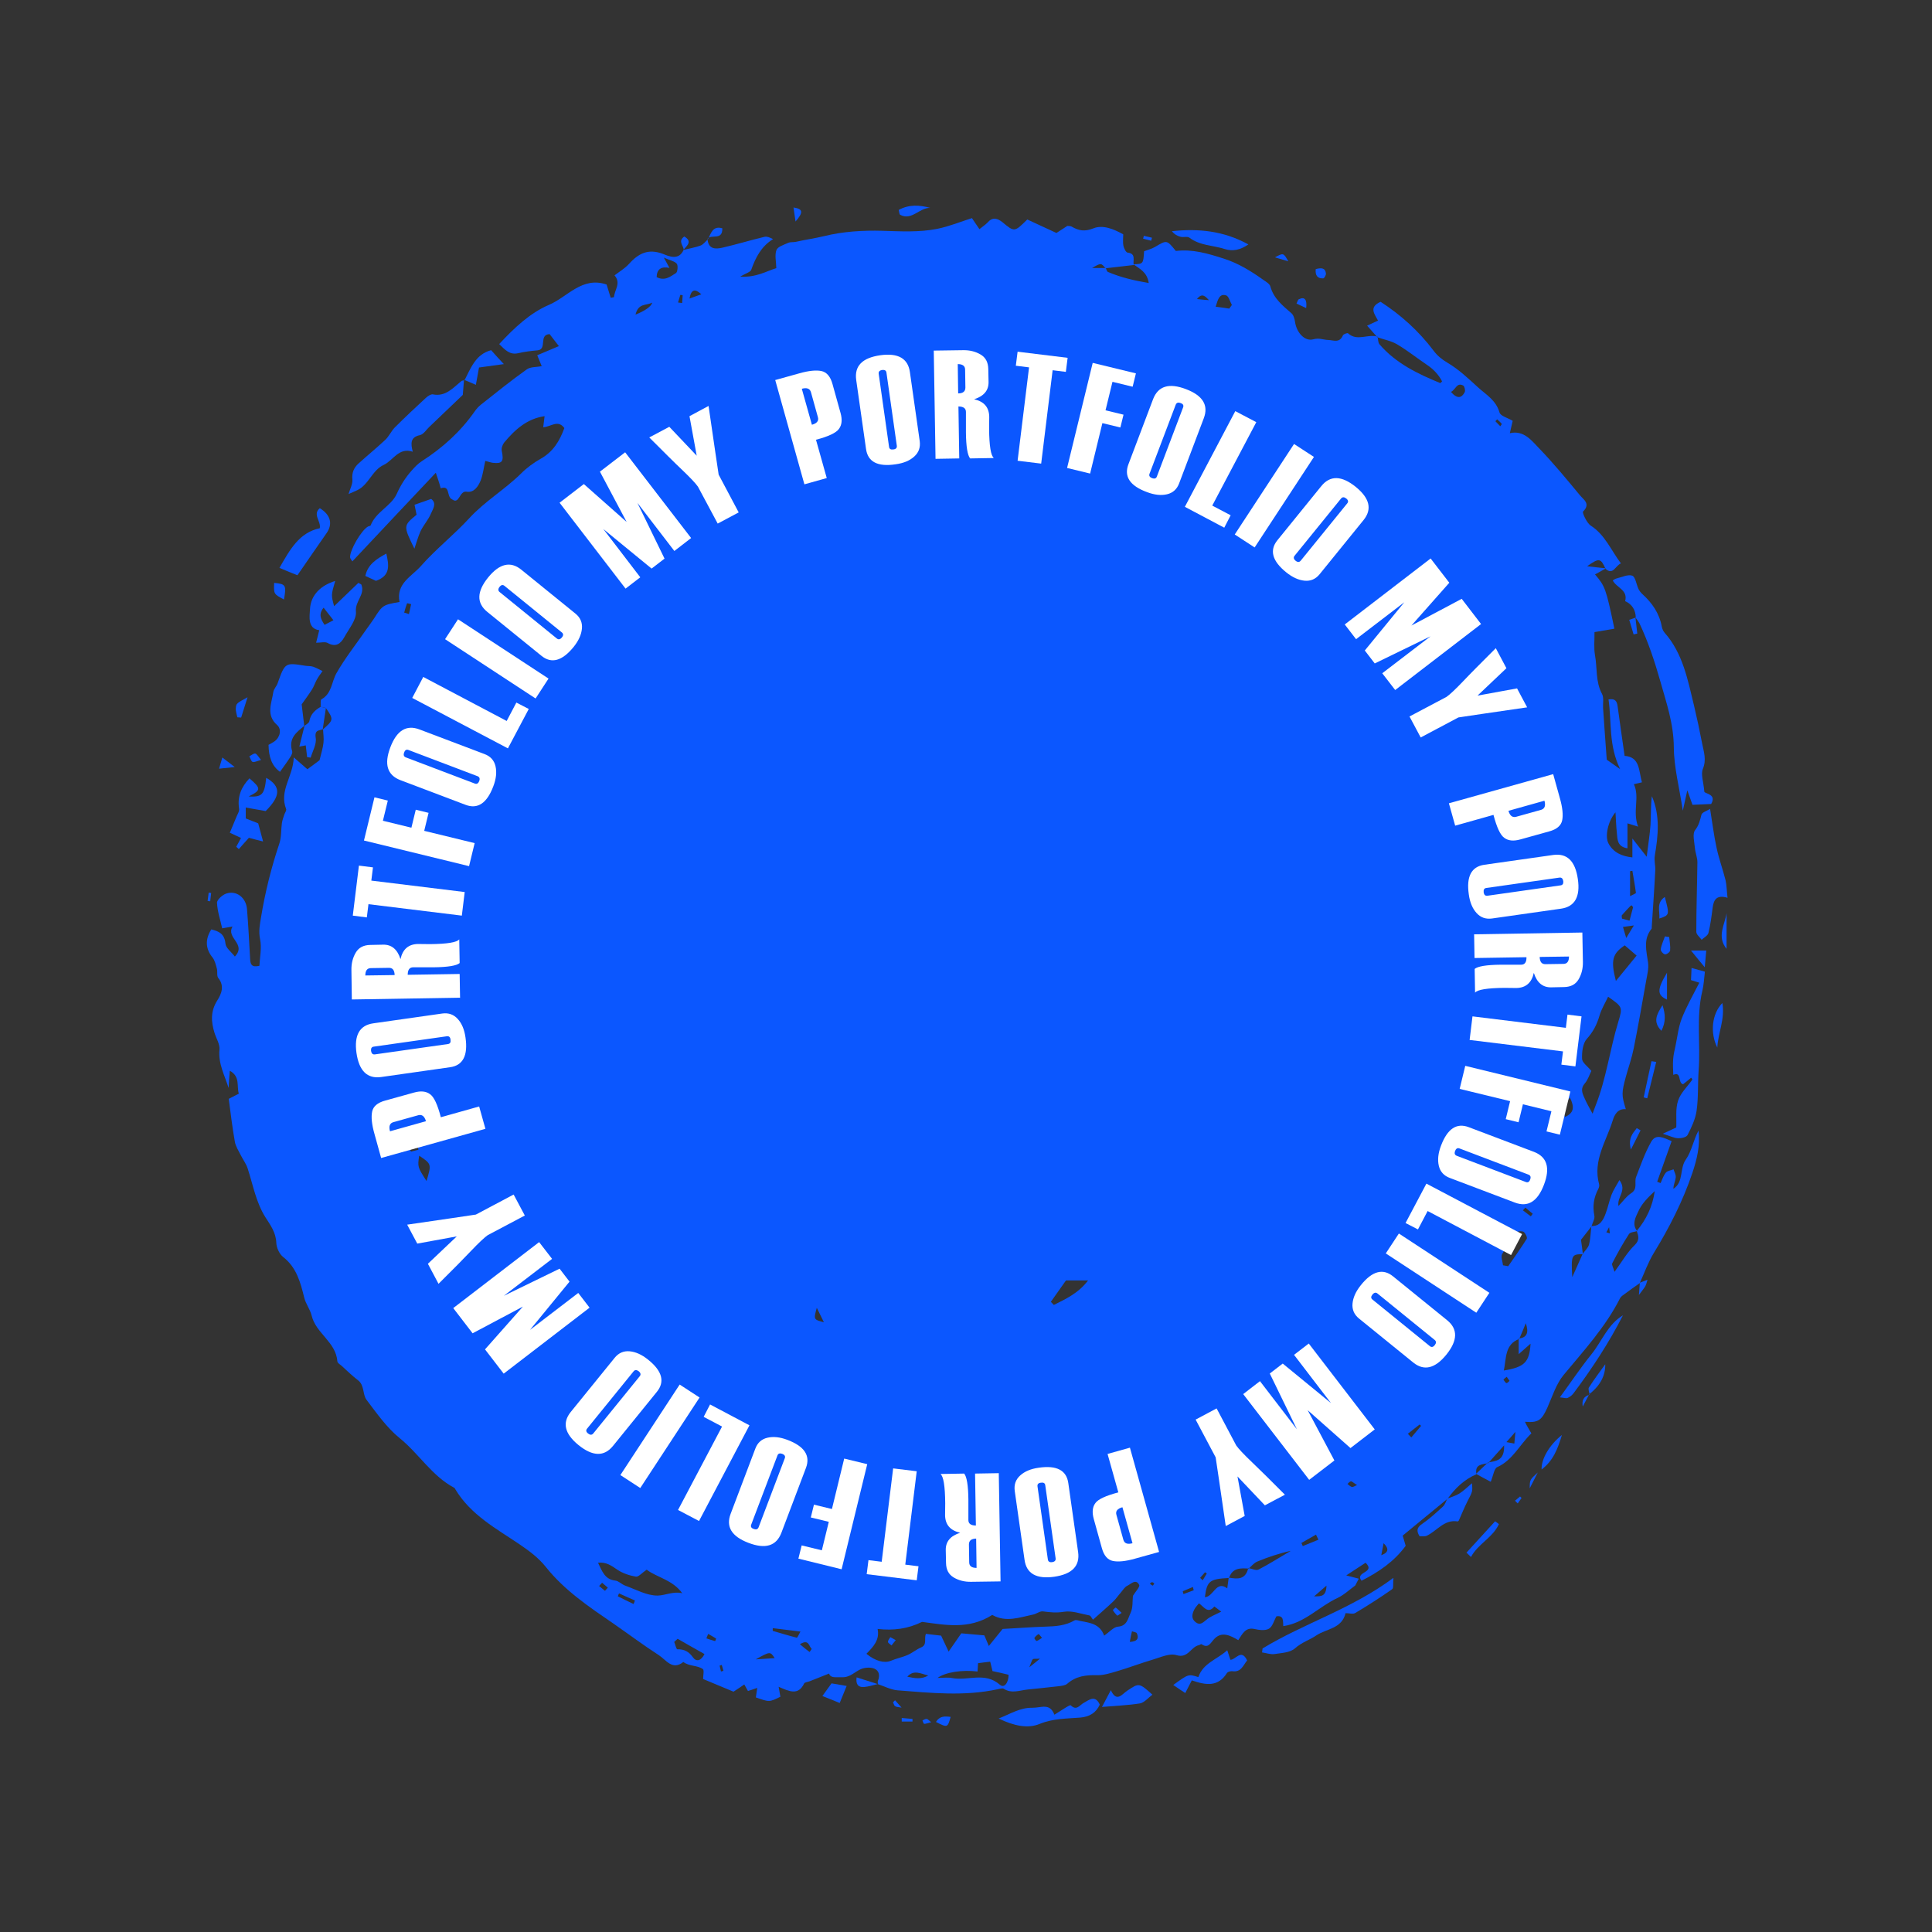 <?xml version="1.0" encoding="utf-8"?>
<!-- Generator: Adobe Illustrator 24.1.2, SVG Export Plug-In . SVG Version: 6.00 Build 0)  -->
<svg version="1.1" id="Layer_1" xmlns="http://www.w3.org/2000/svg" xmlns:xlink="http://www.w3.org/1999/xlink" x="0px" y="0px"
	 viewBox="0 0 141.73 141.73" style="enable-background:new 0 0 141.73 141.73;" xml:space="preserve">
<rect x="0" y="0" width="141.73" height="141.73" fill="#333333" stroke="none"/>
<style type="text/css">
	.st0{fill-rule:evenodd;clip-rule:evenodd;fill:#0B57FF;}
	.st1{fill:#FFFFFF;}
</style>
<g>
	<path class="st0" d="M83.15,19.39c0.72-0.03,0.72-0.03,0.78-0.96c0.27-0.1,0.56-0.17,0.81-0.32c0.86-0.51,0.85-0.52,1.52,0.3
		c1.22-0.15,2.36,0.19,3.51,0.56c1.07,0.34,2.01,0.92,2.92,1.57c0.19,0.13,0.45,0.28,0.5,0.47c0.25,0.9,0.91,1.41,1.55,1.97
		c0.15,0.13,0.23,0.4,0.26,0.62c0.11,0.79,0.71,1.47,1.35,1.29c0.42-0.12,0.73,0.04,1.09,0.05c0.37,0.01,0.83,0.25,1.07-0.33
		c0.04-0.1,0.33-0.2,0.38-0.16c0.67,0.62,1.46,0.02,2.17,0.25c0.04,0.19,0.03,0.43,0.14,0.56c1.21,1.4,2.8,2.16,4.45,2.84
		c0.02,0.01,0.06-0.05,0.14-0.12c-0.26-0.51-0.65-0.91-1.13-1.23c-0.73-0.49-1.42-1.05-2.17-1.49c-0.44-0.26-0.97-0.35-1.45-0.52
		c-0.22-0.26-0.45-0.51-0.75-0.85c0.31-0.14,0.53-0.24,0.8-0.37c-0.24-0.47-0.71-0.98,0.19-1.38c1.47,0.95,2.79,2.13,3.89,3.59
		c0.27,0.36,0.59,0.63,1,0.87c0.82,0.48,1.54,1.16,2.25,1.81c0.59,0.54,1.32,0.94,1.58,1.84c0.07,0.27,0.6,0.4,0.97,0.62
		c-0.06,0.28-0.13,0.57-0.21,0.91c1.02-0.24,1.59,0.53,2.16,1.12c1.05,1.09,2.02,2.27,2.99,3.44c0.25,0.31,0.8,0.61,0.22,1.19
		c-0.07,0.07,0.27,0.84,0.57,1.03c1.04,0.67,1.48,1.8,2.21,2.77c-0.42,0.17-0.56,0.89-1.13,0.4c-0.35-0.79-0.47-0.82-1.35-0.19
		c0.52,0.06,0.96,0.11,1.39,0.15c-0.27,0.15-0.54,0.3-0.81,0.45c0.74,0.87,0.8,1.02,1.42,3.98c-0.47,0.08-0.95,0.16-1.46,0.25
		c0.01,0.59-0.06,1.17,0.04,1.71c0.17,0.94,0.03,1.93,0.51,2.82c0.15,0.27,0.06,0.68,0.08,1.03c0.08,1.22,0.17,2.44,0.27,3.8
		c0.18,0.13,0.47,0.33,0.98,0.69c-0.86-1.77-0.61-3.47-0.85-5.11c0.51-0.09,0.62,0.15,0.67,0.52c0.16,1.18,0.33,2.36,0.51,3.62
		c1.13,0.08,1.03,1.07,1.27,1.94c-0.17,0.04-0.34,0.08-0.59,0.14c0.45,0.97-0.12,1.98,0.31,3.11c-0.35-0.11-0.52-0.16-0.78-0.24
		c0,0.6,0,1.17,0,1.83c-0.78-0.12-0.73-0.68-0.78-1.14c-0.05-0.45-0.06-0.9-0.1-1.5c-0.58,0.69-0.78,1.8-0.51,2.29
		c0.36,0.66,0.96,0.93,1.75,1.02c0-0.37,0-0.73,0-1.39c0.42,0.53,0.66,0.84,1.05,1.34c0.11-0.91,0.23-1.62,0.28-2.34
		c0.04-0.7,0.01-1.4,0.1-2.1c0.62,1.42,0.46,2.9,0.22,4.33c-0.07,0.42,0.05,0.74,0.03,1.1c-0.07,1.39-0.17,2.78-0.26,4.17
		c0,0.04,0.01,0.09-0.01,0.12c-0.63,0.77-0.38,1.62-0.26,2.48c0.06,0.43-0.06,0.9-0.14,1.34c-0.29,1.65-0.58,3.3-0.91,4.95
		c-0.14,0.7-0.38,1.38-0.57,2.06c-0.33,1.21-0.33,1.38-0.01,2.41c-0.58-0.06-0.83,0.39-0.96,0.82c-0.47,1.53-1.48,2.94-1,4.69
		c0.03,0.1-0.01,0.24-0.06,0.34c-0.33,0.62-0.43,1.25-0.29,1.96c0.05,0.24-0.14,0.52-0.21,0.79c-0.26,0.33-0.52,0.66-0.77,0.98
		c0.05,0.37,0.1,0.71,0.14,1.06c-0.83-0.01-0.87,0.06-0.78,1.68c0.33-0.73,0.54-1.21,0.76-1.7c0.16-0.23,0.4-0.44,0.47-0.69
		c0.11-0.44,0.12-0.91,0.17-1.36c0.62,0.03,0.87-0.42,1.05-0.92c0.17-0.45,0.26-0.92,0.43-1.37c0.13-0.34,0.34-0.65,0.58-1.08
		c0.58,0.78-0.19,1.22-0.07,1.9c0.35-0.36,0.6-0.73,0.95-0.95c0.48-0.32,0.2-0.8,0.34-1.17c0.34-0.88,0.65-1.78,1.11-2.59
		c0.35-0.62,0.92-0.29,1.5-0.05c-0.37,1.03-0.71,2-1.06,2.98c0.08,0.03,0.16,0.06,0.25,0.1c0.12-0.26,0.21-0.56,0.39-0.77
		c0.12-0.14,0.37-0.16,0.56-0.24c0.06,0.2,0.19,0.41,0.16,0.61c-0.03,0.27-0.17,0.52-0.17,0.82c0.78-0.51,0.43-1.48,0.92-2.16
		c0.42-0.6,0.55-1.42,0.92-2.11c0.14,1.09-0.12,2.13-0.45,3.11c-0.7,2.07-1.69,4.01-2.83,5.87c-0.42,0.69-0.7,1.49-1.04,2.23
		l0.04-0.04c-0.38,0.27-0.76,0.53-1.13,0.81c-0.12,0.09-0.27,0.18-0.34,0.31c-1.07,2.12-2.65,3.83-4.14,5.63
		c-0.55,0.66-0.83,1.58-1.19,2.39c-0.43,0.95-0.67,1.13-1.65,1.05c0.08,0.17,0.15,0.3,0.22,0.42c0.07,0.13,0.15,0.26,0.25,0.43
		c-0.86,0.83-1.37,1.97-2.51,2.48c-0.22,0.1-0.28,0.6-0.47,1.07c-0.4-0.21-0.74-0.39-1.08-0.58c0.29-0.28,0.58-0.55,0.87-0.83
		c0.54-0.13,1.23-0.07,1.19-1.26c-0.49,0.55-0.83,0.92-1.16,1.3c-0.43,0.11-1.01,0.06-0.87,0.82c-0.89,0.38-1.57,1.03-2.13,1.82
		l0.03-0.04c-1.08,0.89-2.16,1.78-3.31,2.72c0.06,0.2,0.13,0.45,0.22,0.75c-0.85,1.16-1.99,1.93-3.24,2.56
		c-0.52-0.68,1.07-0.56,0.3-1.32c-0.43,0.28-0.87,0.57-1.42,0.93c0.33,0.09,0.63,0.16,0.92,0.24c-0.09,0.17-0.17,0.33-0.26,0.5
		c-0.43,0.31-0.82,0.69-1.29,0.91c-1.35,0.62-2.42,1.85-3.99,2.07c-0.02-0.41,0.03-0.8-0.5-0.72c-0.18,0.31-0.29,0.76-0.55,0.91
		c-0.28,0.16-0.72,0.1-1.07,0.02c-0.64-0.14-0.87,0.34-1.18,0.82c-0.59-0.35-1.22-0.67-1.77-0.08c-0.28,0.3-0.43,0.71-0.92,0.38
		c-0.04-0.03-0.14,0.06-0.21,0.07c-0.58,0.12-0.78,0.99-1.63,0.73c-0.51-0.16-1.17,0.16-1.75,0.33c-0.88,0.26-1.74,0.59-2.62,0.85
		c-0.48,0.14-0.97,0.3-1.46,0.29c-0.81-0.02-1.54,0.06-2.19,0.63c-0.15,0.13-0.42,0.15-0.64,0.18c-0.75,0.09-1.51,0.16-2.26,0.24
		c-0.58,0.06-1.17,0.32-1.75-0.05c-0.1-0.07-0.3,0-0.45,0.03c-2.44,0.53-4.9,0.27-7.35,0.08c-0.48-0.04-0.95-0.29-1.43-0.45l-0.01,0
		c0-0.08-0.02-0.17,0-0.24c0.17-0.39,0.09-0.76-0.26-0.9c-0.28-0.11-0.66-0.09-0.95,0.02c-0.48,0.19-0.81,0.64-1.44,0.61
		c-0.44-0.02-0.81,0.09-0.93-0.27c-0.54,0.21-0.98,0.39-1.41,0.56c-0.14,0.06-0.37,0.07-0.42,0.17c-0.43,0.9-1.09,0.58-1.87,0.24
		c0.06,0.34,0.09,0.53,0.13,0.73c-0.81,0.4-0.81,0.4-1.8,0.05c0.03-0.2,0.06-0.41,0.1-0.7c-0.25,0.09-0.45,0.16-0.68,0.23
		c-0.09-0.16-0.18-0.32-0.27-0.48c-0.26,0.18-0.51,0.35-0.79,0.53c-0.74-0.31-1.48-0.62-2.23-0.93c0-0.26,0.09-0.65-0.02-0.73
		c-0.42-0.29-1-0.19-1.43-0.52c-0.81,0.65-1.27-0.16-1.8-0.5c-1.13-0.73-2.21-1.54-3.32-2.31c-1.78-1.22-3.59-2.43-4.96-4.15
		c-0.57-0.71-1.22-1.18-1.95-1.68c-1.7-1.15-3.58-2.15-4.71-4.05c-0.02-0.03-0.04-0.08-0.07-0.09c-1.63-0.86-2.59-2.5-4-3.64
		c-0.94-0.76-1.68-1.82-2.43-2.81c-0.3-0.4-0.14-1.07-0.63-1.44c-0.42-0.32-0.8-0.69-1.19-1.05c-0.12-0.1-0.31-0.21-0.32-0.33
		c-0.11-1.44-1.58-2.05-1.89-3.37c-0.11-0.45-0.43-0.85-0.54-1.3c-0.28-1.14-0.57-2.23-1.55-2.99c-0.27-0.21-0.49-0.68-0.5-1.04
		c-0.03-0.77-0.44-1.31-0.81-1.89c-0.68-1.09-0.9-2.36-1.29-3.56c-0.11-0.35-0.35-0.66-0.52-1c-0.15-0.31-0.36-0.62-0.42-0.96
		c-0.18-1.01-0.3-2.02-0.45-3.15c0.18-0.09,0.43-0.22,0.74-0.38c-0.17-0.55,0.12-1.25-0.66-1.68c-0.04,0.48-0.07,0.87-0.09,1.26
		c-0.29-0.93-0.77-1.78-0.67-2.81c0.04-0.39-0.23-0.81-0.36-1.22c-0.26-0.83-0.3-1.6,0.2-2.39c0.3-0.47,0.55-1.06,0.07-1.65
		c-0.12-0.15-0.04-0.46-0.1-0.68c-0.08-0.29-0.15-0.61-0.32-0.82c-0.51-0.63-0.56-1.31-0.09-2.06c0.54,0.13,0.97,0.31,1.04,1.04
		c0.03,0.33,0.43,0.61,0.69,0.95c0.88-0.93-0.68-1.36-0.17-2.2c-0.32,0.05-0.49,0.08-0.76,0.13c-0.14-0.62-0.35-1.24-0.38-1.87
		c-0.01-0.22,0.4-0.59,0.68-0.68c0.75-0.25,1.45,0.3,1.52,1.14c0.1,1.22,0.16,2.45,0.23,3.67c0.02,0.37,0.1,0.63,0.68,0.49
		c0.03-0.63,0.18-1.32,0.05-1.95c-0.12-0.58-0.02-1.08,0.07-1.61c0.3-1.84,0.75-3.64,1.34-5.4c0.16-0.47,0.12-1.01,0.19-1.51
		c0.03-0.21,0.11-0.41,0.17-0.61c0.05-0.14,0.18-0.32,0.14-0.42c-0.53-1.36,0.52-2.38,0.56-3.79c0.44,0.38,0.7,0.61,1,0.87
		c0.32-0.24,0.66-0.48,0.89-0.66c0.12-0.5,0.25-0.89,0.29-1.28c0.04-0.33-0.02-0.67-0.03-1l-0.04,0.04c0.82-0.71,0.83-0.75,0.24-1.6
		c-0.13-0.03-0.25-0.06-0.38-0.08c0.02-0.19-0.03-0.5,0.06-0.55c0.77-0.42,0.74-1.29,1.11-1.93c0.62-1.09,1.41-2.08,2.12-3.11
		c0.2-0.29,0.42-0.57,0.61-0.86c0.64-1.01,0.67-1.03,1.89-1.24c-0.27-1.36,0.89-1.87,1.56-2.63c1.1-1.25,2.44-2.3,3.55-3.51
		c1.17-1.27,2.62-2.11,3.82-3.3c0.42-0.42,0.92-0.78,1.43-1.07c0.91-0.51,1.39-1.31,1.73-2.25c-0.48-0.65-1-0.08-1.55-0.06
		c0.04-0.3,0.07-0.55,0.1-0.81c-1.28,0.18-2.17,0.98-2.97,1.94c-0.12,0.15-0.21,0.42-0.17,0.61c0.16,0.77,0.04,0.95-0.66,0.87
		c-0.14-0.02-0.28-0.07-0.55-0.14c-0.12,0.52-0.17,1.01-0.34,1.44c-0.18,0.44-0.5,0.91-1.02,0.82c-0.55-0.1-0.53,0.96-1.06,0.57
		c-0.46-0.19-0.11-1.07-0.85-0.82c-0.04-0.13-0.07-0.26-0.11-0.39c-0.08-0.26-0.17-0.51-0.25-0.75c-2.08,2.21-4.07,4.31-6.12,6.5
		c-0.06-0.1-0.16-0.2-0.17-0.3c-0.01-0.55,0.83-1.98,1.31-2.25c0.07-0.04,0.18-0.04,0.2-0.09c0.39-1,1.5-1.41,1.91-2.3
		c0.29-0.65,0.64-1.2,1.09-1.71c0.23-0.26,0.48-0.53,0.77-0.71c1.51-0.97,2.82-2.15,3.87-3.65c0.13-0.19,0.3-0.37,0.48-0.51
		c1.1-0.87,2.19-1.75,3.33-2.56c0.27-0.2,0.7-0.16,1.1-0.24c-0.12-0.29-0.23-0.55-0.33-0.8c0.53-0.22,1-0.42,1.59-0.67
		c-0.3-0.39-0.51-0.65-0.68-0.88c-0.83,0.04-0.15,1.12-0.89,1.19c-0.47,0.04-0.95,0.1-1.42,0.21c-0.62,0.14-0.96-0.25-1.39-0.67
		c1.11-1.2,2.29-2.3,3.66-2.88c1.36-0.58,2.42-2.1,4.22-1.49c0.07,0.23,0.19,0.6,0.3,0.97c0.08-0.01,0.16-0.03,0.24-0.04
		c0.04-0.54,0.54-1.03,0.04-1.6c0.35-0.27,0.75-0.5,1.04-0.82c0.71-0.79,1.43-1.17,2.53-0.75c0.4,0.16,1.14,0.51,1.5-0.3l-0.03,0.01
		c0.43-0.11,0.87-0.18,1.28-0.33c0.2-0.08,0.36-0.3,0.53-0.46l-0.03-0.03c0.06,0.78,0.59,0.76,1.09,0.65
		c1.04-0.24,2.06-0.55,3.1-0.8c0.18-0.04,0.38,0.05,0.62,0.17c-0.87,0.54-1.28,1.35-1.6,2.25c-0.06,0.17-0.38,0.25-0.81,0.5
		c1.18,0.08,1.94-0.41,2.65-0.62c-0.01-0.48-0.13-0.95,0.01-1.33c0.1-0.25,0.54-0.38,0.85-0.52c0.17-0.08,0.38-0.04,0.57-0.08
		c0.69-0.16,1.39-0.25,2.08-0.42c1.38-0.34,2.84-0.43,4.27-0.39c1.35,0.04,2.69,0.12,4.01-0.14c0.89-0.18,1.74-0.53,2.56-0.79
		c0.23,0.34,0.37,0.55,0.55,0.81c0.24-0.2,0.44-0.32,0.59-0.48c0.37-0.43,0.73-0.33,1.11-0.02c0.87,0.72,0.87,0.72,1.81-0.21
		c0.65,0.3,1.34,0.62,2.14,0.99c0.21-0.14,0.5-0.32,0.8-0.52c0.09,0.01,0.22,0,0.31,0.05c0.52,0.3,0.96,0.39,1.6,0.13
		c0.69-0.28,1.49,0.05,2.19,0.44c0,0.29-0.04,0.57,0.01,0.83c0.04,0.19,0.18,0.49,0.31,0.51c0.65,0.07,0.37,0.58,0.45,0.91
		c-0.69,0.08-1.38,0.16-2.07,0.24c-0.33-0.4-0.33-0.4-0.99-0.02c0.48,0,0.74,0,1.01,0c0.05,0.1,0.08,0.26,0.16,0.29
		c0.94,0.4,1.92,0.63,2.99,0.81C84.15,19.95,83.6,19.72,83.15,19.39z M90.16,115.76c-1.43,0.07-1.62,0.22-1.77,1.41
		c0.65-0.04,0.82-1.26,1.64-0.65c0.04-0.33,0.08-0.56,0.11-0.79c0.64,0.12,1.24,0.16,1.43-0.7c0.26,0.04,0.57,0.21,0.76,0.11
		c0.81-0.42,1.57-0.91,2.36-1.37c-0.85,0.18-1.67,0.46-2.47,0.79c-0.23,0.1-0.41,0.33-0.62,0.51
		C91,115.03,90.41,115.01,90.16,115.76z M120.1,90.31c-0.2,0.07-0.5,0.07-0.6,0.22c-0.45,0.69-0.85,1.41-1.23,2.15
		c-0.05,0.1,0.08,0.31,0.17,0.62c0.55-0.75,0.93-1.43,1.47-1.95c0.39-0.38,0.29-0.67,0.16-1.05c0.7-0.84,1.16-1.79,1.32-2.92
		c-0.48,0.45-0.96,0.92-1.21,1.5C120,89.27,119.69,89.81,120.1,90.31z M111.45,98.22c-1.07,0.41-0.94,1.41-1.13,2.32
		c1.51-0.25,1.88-0.6,1.96-1.97c-0.35,0.31-0.61,0.54-0.87,0.77c0-0.38,0-0.77,0-1.15c0.67-0.06,0.73-0.51,0.52-1.12
		C111.78,97.45,111.62,97.84,111.45,98.22z M72.79,118.47c-1.73,1.1-3.47,0.73-5.15,0.51c-1.03,0.51-2.09,0.65-3.26,0.52
		c0.17,0.81-0.33,1.32-0.82,1.82c0.67,0.55,1.33,0.71,1.8,0.51c0.4-0.17,0.84-0.25,1.24-0.43c0.34-0.15,0.64-0.41,0.98-0.55
		c0.45-0.19,0.2-0.63,0.34-0.99c0.41,0.05,0.78,0.09,1.12,0.13c0.17,0.36,0.3,0.65,0.55,1.17c0.42-0.61,0.71-1.03,0.93-1.34
		c0.6,0.05,1.15,0.1,1.69,0.15c0.09,0.22,0.19,0.45,0.33,0.78c0.42-0.52,0.76-0.94,1.01-1.25c1.13-0.06,2.13-0.14,3.13-0.17
		c0.75-0.02,1.48-0.07,2.15-0.46c0.11-0.06,0.3,0.02,0.45,0.05c0.69,0.13,1.41,0.21,1.72,1.07c0.39-0.27,0.7-0.64,1.02-0.66
		c0.67-0.05,0.73-0.62,0.92-1.01c0.18-0.38,0.13-0.89,0.17-1.25c0.18-0.3,0.53-0.66,0.46-0.8c-0.24-0.48-0.6-0.07-0.87,0.06
		c-0.19,0.09-0.32,0.31-0.47,0.49c-0.19,0.21-0.35,0.46-0.55,0.65c-0.48,0.46-0.99,0.89-1.5,1.35c-0.11-0.14-0.17-0.29-0.25-0.31
		c-0.63-0.12-1.29-0.37-1.89-0.27c-0.54,0.09-1.01,0.04-1.53-0.03c-0.22-0.03-0.47,0.18-0.71,0.23
		C74.79,118.65,73.8,119.04,72.79,118.47z M116.83,81.7c0.06-0.15,0.14-0.37,0.22-0.59c0.79-1.99,1.05-4.13,1.67-6.16
		c0.33-1.08,0.3-1.09-0.75-1.83c-0.22,0.47-0.49,0.9-0.63,1.38c-0.19,0.66-0.47,1.2-0.94,1.72c-0.29,0.33-0.36,0.97-0.34,1.46
		c0.01,0.27,0.39,0.53,0.68,0.88c-0.14,0.28-0.25,0.66-0.49,0.93c-0.3,0.35-0.19,0.67-0.05,0.98
		C116.38,80.91,116.62,81.3,116.83,81.7z M43.87,114.64c0.3,0.61,0.49,1.23,1.27,1.31c0.25,0.03,0.47,0.28,0.72,0.37
		c0.79,0.28,1.59,0.74,2.39,0.73c0.55-0.01,1.15-0.33,1.8-0.17c-0.72-1-1.89-1.17-2.61-1.73c-0.36,0.25-0.61,0.55-0.8,0.51
		c-0.46-0.08-0.95-0.24-1.34-0.5C44.86,114.86,44.47,114.57,43.87,114.64z M72.81,122.59c-0.05-0.22-0.11-0.44-0.17-0.69
		c-0.34,0.04-0.62,0.07-0.89,0.11c-0.02,0.25-0.03,0.43-0.04,0.61c-1.11-0.14-2.36,0.05-2.93,0.47c0.41,0,0.75-0.05,1.06,0.01
		c1.16,0.23,2.4-0.48,3.51,0.49c0.33,0.29,0.64-0.17,0.64-0.73C73.59,122.76,73.2,122.67,72.81,122.59z M119.19,69.35
		c-0.91,0.61-1.04,1.1-0.65,2.61c0.54-0.66,1.03-1.25,1.52-1.86C119.73,69.81,119.46,69.58,119.19,69.35z M110.26,92.82
		c0.13,0.02,0.26,0.05,0.38,0.07c0.46-0.67,0.93-1.32,1.36-2.01c0.06-0.09-0.09-0.4-0.21-0.5c-0.1-0.08-0.41-0.08-0.48,0.01
		c-0.4,0.51-0.8,1.04-1.12,1.62C110.09,92.21,110.23,92.55,110.26,92.82z M77.09,95.5c0.07,0.08,0.15,0.16,0.22,0.23
		c0.9-0.45,1.81-0.87,2.51-1.8c-0.61,0-1.1,0-1.62,0C77.83,94.46,77.46,94.98,77.09,95.5z M89.59,118.23
		c-0.25-0.19-0.5-0.38-0.51-0.38c-0.48,0.6-0.8-0.03-1.13-0.23c-0.15,0.19-0.26,0.3-0.33,0.44c-0.17,0.33-0.26,0.68,0.1,0.95
		c0.33,0.25,0.53,0.01,0.79-0.19C88.76,118.6,89.09,118.48,89.59,118.23z M49.11,19.65c-0.62-0.12-0.92,0.1-0.94,0.68
		c0.6,0.31,1.02-0.05,1.42-0.3c0.12-0.08,0.16-0.55,0.06-0.68c-0.16-0.19-0.48-0.24-0.95-0.45C48.88,19.24,48.95,19.36,49.11,19.65z
		 M49.71,120.22c-0.08,0.08-0.17,0.16-0.25,0.23c0.08,0.19,0.15,0.54,0.23,0.54c0.5-0.01,0.84,0.16,1.15,0.6
		c0.24,0.33,0.59,0.26,0.84-0.25C51,120.96,50.35,120.59,49.71,120.22z M31.29,86.64c0.37-1.25,0.37-1.25-0.54-1.86
		C30.63,85.61,30.63,85.61,31.29,86.64z M29.02,72.39c1.03-0.41-0.11-1.62,0.74-2.14C28.41,70.51,29.47,71.75,29.02,72.39z
		 M90.18,22.64c0.06-0.09,0.13-0.18,0.19-0.27c-0.14-0.24-0.23-0.64-0.42-0.7c-0.49-0.15-0.6,0.28-0.77,0.83
		C89.58,22.55,89.88,22.59,90.18,22.64z M58.72,119.69c-0.8-0.1-1.41-0.17-2.03-0.25c0,0.13-0.01,0.2,0,0.2
		c0.58,0.17,1.17,0.35,1.76,0.5C58.5,120.15,58.59,119.92,58.72,119.69z M66.56,123c0.53,0.12,1.05,0.21,1.54-0.09
		C67.57,122.8,67.05,122.45,66.56,123z M46.62,23.08c0.68-0.27,1.15-0.59,1.23-0.88C47.4,22.43,46.83,22.22,46.62,23.08z
		 M119.58,65.74c0.2-0.11,0.43-0.19,0.43-0.24c-0.07-0.54-0.17-1.08-0.26-1.62c-0.06,0.01-0.11,0.02-0.17,0.03
		C119.58,64.48,119.58,65.06,119.58,65.74z M106.44,28.75c0.48,0.55,0.79,0.44,1.01,0.02c0.06-0.11-0.01-0.42-0.1-0.48
		C106.86,28.02,106.8,28.58,106.44,28.75z M56.83,121.64c-0.33-0.5-0.33-0.5-1.39,0.09C55.95,121.7,56.38,121.67,56.83,121.64z
		 M115.17,80.52c-0.43,0.53-0.59,0.9-0.36,1.42C115.46,81.64,115.52,81.23,115.17,80.52z M119.8,66.56
		c-0.06-0.09-0.08-0.14-0.1-0.14c-0.03,0-0.07,0.02-0.1,0.05c-0.21,0.22-0.42,0.44-0.62,0.67c-0.03,0.04,0,0.14,0.01,0.25
		c0.16,0.04,0.34,0.09,0.55,0.15C119.64,67.16,119.72,66.84,119.8,66.56z M59.92,95.94c-0.24,0.86-0.24,0.86,0.52,1.06
		C60.24,96.59,60.08,96.27,59.92,95.94z M82.88,120.45c0.6-0.03,0.66-0.3,0.52-0.63c-0.04-0.09-0.24-0.1-0.36-0.15
		C82.98,119.92,82.93,120.16,82.88,120.45z M46.48,117.67c0.03-0.09,0.07-0.17,0.1-0.26c-0.39-0.17-0.78-0.34-1.17-0.52
		c-0.03,0.07-0.06,0.14-0.09,0.21C45.71,117.3,46.1,117.49,46.48,117.67z M96.72,112.95c-0.06-0.12-0.12-0.25-0.18-0.37
		c-0.36,0.2-0.71,0.41-1.07,0.61c0.03,0.08,0.07,0.15,0.1,0.23C95.95,113.26,96.33,113.11,96.72,112.95z M59.39,121.19
		c0.05-0.08,0.11-0.15,0.16-0.23c-0.22-0.17-0.19-0.76-0.87-0.34C58.96,120.86,59.17,121.02,59.39,121.19z M51.45,21.59
		c-0.45-0.42-0.74-0.39-0.87,0.31C50.94,21.77,51.19,21.68,51.45,21.59z M103.28,105.18c0.08,0.09,0.16,0.18,0.25,0.27
		c0.24-0.28,0.48-0.56,0.72-0.85c-0.04-0.03-0.07-0.06-0.11-0.1C103.85,104.73,103.57,104.95,103.28,105.18z M87.57,116.66
		c-0.02-0.08-0.04-0.16-0.06-0.24c-0.25,0.1-0.49,0.2-0.74,0.31c-0.01,0.01,0.03,0.13,0.05,0.21
		C87.08,116.84,87.32,116.75,87.57,116.66z M119.3,68.81c0.2-0.34,0.34-0.56,0.56-0.92c-0.37,0.05-0.57,0.08-0.8,0.11
		C119.14,68.27,119.19,68.46,119.3,68.81z M31.27,82.86c-0.59,0.07-0.59,0.07-0.33,0.57C31.05,83.25,31.15,83.08,31.27,82.86z
		 M51.95,119.86c-0.04,0.11-0.09,0.22-0.13,0.33c0.21,0.07,0.42,0.14,0.64,0.2c0.01,0,0.08-0.18,0.07-0.19
		C52.34,120.08,52.14,119.97,51.95,119.86z M88.69,22.02c-0.25-0.26-0.5-0.58-0.88-0.08C88.16,21.98,88.42,22,88.69,22.02z
		 M110.51,105.79c0.26,0.05,0.42,0.08,0.58,0.11c0.02-0.19,0.03-0.38,0.08-0.86C110.85,105.41,110.72,105.56,110.51,105.79z
		 M97.31,116.32c-0.38,0.33-0.58,0.5-0.91,0.79C96.94,117.1,97.28,117.13,97.31,116.32z M101.5,113.21
		c-0.05,0.26-0.1,0.52-0.17,0.88C101.9,113.88,101.88,113.58,101.5,113.21z M29.65,44.94c0.12,0.03,0.24,0.07,0.35,0.11
		c0.05-0.24,0.11-0.49,0.16-0.73c-0.1-0.02-0.29-0.08-0.3-0.06C29.78,44.48,29.71,44.71,29.65,44.94z M50.08,21.66
		c-0.06-0.01-0.11-0.02-0.17-0.03c-0.06,0.19-0.11,0.37-0.17,0.56c0.1,0.01,0.2,0.03,0.3,0.04C50.05,22.04,50.07,21.85,50.08,21.66z
		 M76.29,121.68c-0.33,0.02-0.46-0.01-0.52,0.04c-0.08,0.07-0.1,0.21-0.26,0.59C75.87,122.03,75.99,121.92,76.29,121.68z
		 M99.55,108.94c-0.28-0.17-0.37-0.28-0.45-0.27c-0.09,0.01-0.17,0.13-0.25,0.19c0.11,0.08,0.2,0.19,0.32,0.22
		C99.25,109.11,99.36,109.02,99.55,108.94z M30.7,84.34c-0.03-0.09-0.05-0.17-0.08-0.26c-0.18,0.08-0.35,0.16-0.53,0.24
		c0.02,0.05,0.04,0.11,0.05,0.16C30.33,84.44,30.52,84.39,30.7,84.34z M76.44,120.15c-0.12-0.14-0.23-0.29-0.25-0.28
		c-0.12,0.08-0.23,0.17-0.31,0.29c-0.02,0.02,0.13,0.23,0.16,0.22C76.17,120.35,76.28,120.25,76.44,120.15z M109.83,30.76
		c-0.04,0.05-0.09,0.09-0.13,0.14c0.12,0.12,0.24,0.25,0.36,0.37c0.04-0.06,0.12-0.16,0.11-0.17
		C110.07,30.97,109.95,30.87,109.83,30.76z M88.04,115.75c0.06,0.06,0.12,0.12,0.19,0.18c0.1-0.17,0.2-0.34,0.3-0.5
		c-0.04-0.03-0.09-0.06-0.13-0.09C88.27,115.48,88.16,115.61,88.04,115.75z M110.29,101.21c0.09,0.11,0.14,0.23,0.22,0.25
		c0.06,0.02,0.15-0.1,0.23-0.16c-0.07-0.1-0.14-0.2-0.21-0.3C110.45,101.06,110.38,101.12,110.29,101.21z M52.89,122.62
		c0.06-0.02,0.12-0.03,0.18-0.05c-0.04-0.14-0.08-0.29-0.12-0.43c-0.05,0.02-0.11,0.03-0.16,0.05
		C52.82,122.33,52.86,122.48,52.89,122.62z M117.84,90.4c0.09,0.03,0.17,0.05,0.26,0.08c-0.02-0.15-0.04-0.31-0.06-0.46
		C117.98,90.15,117.91,90.28,117.84,90.4z M111.9,88.59c-0.06,0.07-0.12,0.13-0.18,0.2c0.19,0.15,0.38,0.29,0.58,0.44
		c0.05-0.06,0.1-0.13,0.14-0.19C112.26,88.89,112.08,88.74,111.9,88.59z M84.68,116.16c-0.06-0.03-0.11-0.1-0.17-0.09
		c-0.06,0-0.11,0.07-0.16,0.11c0.07,0.05,0.14,0.11,0.21,0.14C84.59,116.32,84.64,116.22,84.68,116.16z M44.38,116.7
		c0.07-0.08,0.14-0.15,0.21-0.23c-0.14-0.12-0.28-0.24-0.42-0.36c-0.07,0.08-0.15,0.16-0.22,0.24
		C44.09,116.46,44.24,116.58,44.38,116.7z"/>
	<path class="st0" d="M120,45.3c-0.02-0.56-0.27-0.97-0.78-1.2c0.22-0.83-0.63-0.97-0.91-1.52c0.09-0.05,0.17-0.12,0.26-0.14
		c0.39-0.09,0.84-0.32,1.17-0.21c0.23,0.08,0.3,0.64,0.46,0.98c0.07,0.14,0.17,0.27,0.28,0.37c0.72,0.65,1.25,1.41,1.43,2.4
		c0.03,0.15,0.1,0.31,0.2,0.43c1.34,1.51,1.7,3.45,2.16,5.34c0.22,0.93,0.42,1.86,0.6,2.8c0.12,0.61,0.33,1.18,0.05,1.86
		c-0.16,0.39,0.05,0.95,0.11,1.68c0.1,0.15,0.91,0.18,0.5,0.89c-0.42,0.02-0.84,0.04-1.37,0.06c-0.08-0.23-0.2-0.56-0.38-1.06
		c-0.12,0.52-0.2,0.9-0.33,1.49c-0.25-1.69-0.65-3.17-0.66-4.65c-0.01-1.72-0.54-3.25-0.99-4.84c-0.41-1.45-0.88-2.86-1.51-4.21
		c-0.08-0.17-0.21-0.32-0.32-0.48L120,45.3z"/>
	<path class="st0" d="M124.06,79.06c-0.2,0.17-0.4,0.33-0.59,0.48c-0.41-0.1-0.08-0.96-0.72-0.69c-0.01-0.38-0.04-0.76-0.01-1.13
		c0.02-0.31,0.09-0.62,0.16-0.93c0.15-0.69,0.22-1.42,0.47-2.07c0.35-0.89,0.83-1.72,1.29-2.63c-0.17-0.05-0.37-0.12-0.61-0.19
		c0.01-0.26,0.03-0.52,0.04-0.89c0.36,0.1,0.64,0.18,0.98,0.27c-0.06,0.49-0.08,0.97-0.19,1.42c-0.46,1.93-0.12,3.89-0.27,5.84
		c-0.07,0.98-0.01,1.98-0.15,2.95c-0.09,0.61-0.37,1.21-0.66,1.77c-0.08,0.17-0.46,0.25-0.7,0.24c-0.29-0.01-0.58-0.16-1.12-0.33
		c0.44-0.21,0.7-0.33,0.99-0.46c0.03-0.63-0.07-1.35,0.13-1.96c0.19-0.58,0.69-1.04,1.05-1.55C124.13,79.14,124.1,79.1,124.06,79.06
		z"/>
	<path class="st0" d="M34.04,27.86c-0.03,0.38-0.06,0.76-0.09,1.11c-0.81,0.77-1.63,1.56-2.46,2.35c-0.22,0.21-0.42,0.54-0.68,0.6
		c-0.71,0.15-0.69,0.6-0.53,1.22c-1.03-0.35-1.43,0.64-2.14,0.97c-0.84,0.39-1.09,1.45-1.93,1.85c-0.23,0.11-0.46,0.2-0.64,0.28
		c0.11-0.38,0.31-0.73,0.28-1.05c-0.05-0.5,0.1-0.86,0.43-1.17c0.65-0.59,1.34-1.15,1.98-1.75c0.28-0.26,0.44-0.65,0.71-0.92
		c0.74-0.74,1.51-1.46,2.28-2.17c0.14-0.13,0.36-0.27,0.5-0.25c0.93,0.19,1.48-0.47,2.1-0.98c0.05-0.04,0.15-0.03,0.22-0.05
		L34.04,27.86z"/>
	<path class="st0" d="M22.34,53.24c-0.59,0.47-1.19,0.92-0.91,1.86c0.04,0.12-0.05,0.31-0.13,0.43c-0.23,0.36-0.49,0.71-0.76,1.09
		c-0.6-0.43-0.83-1.1-0.84-1.98c0.13-0.07,0.29-0.15,0.43-0.25c0.42-0.3,0.55-0.89,0.2-1.2c-0.84-0.74-0.4-1.6-0.28-2.42
		c0.03-0.22,0.23-0.41,0.31-0.63c0.55-1.54,0.55-1.54,2.04-1.3c0.19,0.03,0.39,0.01,0.57,0.07c0.24,0.08,0.46,0.21,0.69,0.32
		c-0.14,0.2-0.29,0.4-0.41,0.61c-0.13,0.23-0.21,0.49-0.35,0.72c-0.22,0.35-0.46,0.67-0.77,1.11c0.05,0.41,0.12,1,0.19,1.59
		C22.31,53.28,22.34,53.24,22.34,53.24z"/>
	<path class="st0" d="M126.73,65.86c-0.77-0.23-1.01,0.11-1.09,0.71c-0.08,0.63-0.16,1.26-0.31,1.87c-0.05,0.2-0.33,0.34-0.5,0.5
		c-0.14-0.19-0.39-0.39-0.39-0.58c0-1.7,0.06-3.41,0.08-5.11c0-0.34-0.15-0.68-0.18-1.02c-0.04-0.45-0.2-1.06,0.01-1.33
		c0.29-0.37,0.36-0.73,0.47-1.14c0.05-0.17,0.39-0.27,0.63-0.42c0.17,1.04,0.28,1.96,0.48,2.87c0.17,0.8,0.46,1.58,0.66,2.38
		C126.67,64.96,126.67,65.36,126.73,65.86z"/>
	<path class="st0" d="M23.19,47.15c0.09-0.35,0.15-0.6,0.23-0.92c-0.89-0.11-0.7-1.07-0.68-1.53c0.05-1.08,0.83-1.77,1.85-2.08
		c-0.3,1.03-0.3,1.03-0.08,1.85c0.63-0.6,1.22-1.17,1.78-1.71c0.16,0.09,0.21,0.1,0.22,0.13c0.29,0.73-0.47,1.2-0.4,1.97
		c0.06,0.59-0.51,1.26-0.85,1.88c-0.27,0.49-0.63,0.76-1.22,0.43C23.85,47.06,23.55,47.15,23.19,47.15z M23.81,45.84
		c0.2-0.11,0.41-0.21,0.65-0.34c-0.27-0.34-0.47-0.6-0.72-0.92C23.34,45.07,23.54,45.42,23.81,45.84z"/>
	<path class="st0" d="M92.62,120.93c3.06-1.86,6.53-2.89,9.6-5.18c-0.04,0.43,0.02,0.76-0.09,0.83c-0.88,0.62-1.79,1.2-2.71,1.75
		c-0.17,0.1-0.44,0.01-0.71,0.01c-0.28,1.15-1.39,1.13-2.14,1.63c-0.5,0.34-1.08,0.51-1.57,0.95c-0.36,0.32-0.99,0.34-1.51,0.42
		c-0.29,0.04-0.61-0.08-0.91-0.12C92.6,121.12,92.61,121.03,92.62,120.93z"/>
	<path class="st0" d="M19.53,57.06c1.1,0.63,1.06,1.34-0.04,2.44c-0.47-0.08-0.93-0.16-1.46-0.26c0,0.32,0,0.54,0,0.8
		c0.29,0.12,0.61,0.24,0.91,0.36c0.12,0.44,0.23,0.84,0.36,1.33c-0.4-0.1-0.72-0.18-1.04-0.27c-0.25,0.28-0.5,0.55-0.74,0.83
		c-0.06-0.06-0.13-0.11-0.19-0.17c0.12-0.21,0.23-0.43,0.35-0.65c-0.26-0.12-0.5-0.23-0.82-0.38c0.17-0.42,0.32-0.77,0.47-1.13
		c0.08-0.21,0.24-0.43,0.21-0.63c-0.14-0.9,0.17-1.61,0.76-2.23c0.87,0.74,0.86,0.87-0.06,1.33C19.22,58.48,19.4,58.31,19.53,57.06z
		"/>
	<path class="st0" d="M73.26,126.07c0.94-0.38,1.58-0.8,2.47-0.79c0.65,0.01,1.28-0.38,1.62,0.51c0.36-0.23,0.61-0.39,0.87-0.55
		c0.1-0.06,0.29-0.17,0.33-0.14c0.43,0.43,0.65-0.02,0.97-0.19c0.36-0.19,0.82-0.61,1.16,0.14c-0.28,0.61-0.76,0.89-1.43,0.95
		c-0.99,0.08-1.97,0.06-2.97,0.46C75.41,126.83,74.38,126.61,73.26,126.07z"/>
	<path class="st0" d="M21.82,42.2c-0.43-0.17-0.8-0.32-1.32-0.54c0.78-1.36,1.45-2.59,2.96-2.91c0.1-0.53-0.55-1,0-1.47
		c0.8,0.49,0.97,1.16,0.49,1.84C23.26,40.1,22.59,41.09,21.82,42.2z"/>
	<path class="st0" d="M86.07,123.61c1.11-0.81,1.11-0.81,1.84-0.58c0.35-1.03,1.36-1.28,2.12-1.97c0.09,0.26,0.15,0.46,0.23,0.7
		c0.39,0.01,0.8-0.85,1.23,0.05c-0.29,0.34-0.43,0.88-1.08,0.79c-0.13-0.02-0.34,0.04-0.4,0.13c-0.66,1.05-1.57,0.89-2.58,0.54
		c-0.14,0.27-0.28,0.54-0.48,0.93C86.69,124.03,86.43,123.86,86.07,123.61z"/>
	<path class="st0" d="M106.14,109.95c0.3-0.12,0.63-0.21,0.91-0.38c0.32-0.2,0.6-0.48,0.93-0.76c0.06,0.62,0.04,0.61-0.33,1.33
		c-0.23,0.45-0.42,0.93-0.63,1.4c-0.01,0.03-0.06,0.07-0.09,0.07c-0.98-0.16-1.51,0.69-2.26,1.05c-0.15,0.07-0.36,0.03-0.53,0.04
		c-0.25-0.4-0.2-0.65,0.19-0.91c0.54-0.37,1.03-0.82,1.52-1.27c0.16-0.14,0.22-0.39,0.33-0.6
		C106.17,109.91,106.14,109.95,106.14,109.95z"/>
	<path class="st0" d="M91.58,17.93c-0.61,0.42-1.16,0.52-1.73,0.34c-0.86-0.28-1.81-0.24-2.59-0.83c-0.15-0.12-0.44-0.01-0.66-0.07
		c-0.23-0.06-0.45-0.18-0.63-0.41C87.91,16.75,89.76,16.93,91.58,17.93z"/>
	<path class="st0" d="M119.06,96.49c-1.04,2.03-2.27,3.91-3.62,5.71c-0.11,0.15-0.27,0.28-0.44,0.35c-0.12,0.05-0.29-0.02-0.57-0.04
		c0.81-1.11,1.51-2.16,2.3-3.14C117.51,98.41,117.94,97.15,119.06,96.49z"/>
	<path class="st0" d="M30.4,40.25c-0.82-1.68-0.82-1.68,0.16-2.49c-0.05-0.23-0.1-0.48-0.15-0.73c0.44-0.15,0.82-0.29,1.22-0.43
		c0.44,0.33,0.12,0.75-0.01,1.06c-0.19,0.47-0.55,0.85-0.77,1.31C30.67,39.37,30.55,39.82,30.4,40.25z"/>
	<path class="st0" d="M80.84,125.22c0.26-0.48,0.43-0.82,0.65-1.23c0.43,0.93,0.82,0.29,1.2,0.04c0.87-0.58,0.87-0.59,1.85,0.29
		c-0.31,0.23-0.59,0.58-0.91,0.64C82.76,125.1,81.88,125.13,80.84,125.22z"/>
	<path class="st0" d="M23.53,51.85c0.13,0.03,0.25,0.06,0.38,0.08c-0.08,0.54-0.16,1.07-0.24,1.6l0.04-0.04
		c-0.28,0.12-0.65,0.02-0.55,0.64c0.08,0.45-0.23,0.97-0.37,1.45c-0.09-0.01-0.17-0.03-0.26-0.04c-0.03-0.27-0.06-0.55-0.1-0.86
		c-0.13,0.02-0.26,0.05-0.47,0.09c0.13-0.53,0.25-1.03,0.38-1.53c0,0-0.03,0.03-0.03,0.03c0.13-0.12,0.36-0.22,0.38-0.36
		C22.79,52.38,23.11,52.09,23.53,51.85z"/>
	<path class="st0" d="M34.04,27.86l0.03,0.05c0.47-0.91,0.83-1.93,1.96-2.22c0.32,0.36,0.62,0.69,0.93,1.02
		c-0.62,0.08-1.22,0.17-1.82,0.25c-0.08,0.44-0.14,0.78-0.23,1.27C34.57,28.08,34.31,27.97,34.04,27.86z"/>
	<path class="st0" d="M27.58,42.61c-0.25-0.12-0.5-0.23-0.78-0.36c0.18-0.85,0.83-1.25,1.54-1.64
		C28.53,41.45,28.67,42.23,27.58,42.61z"/>
	<path class="st0" d="M125.98,76.85c-0.55-1.1-0.39-2.49,0.37-3.27C126.56,74.76,126.03,75.77,125.98,76.85z"/>
	<path class="st0" d="M60.33,124.42c0.21-0.29,0.43-0.6,0.67-0.93c0.32,0.05,0.65,0.11,1.11,0.19c-0.19,0.48-0.36,0.88-0.51,1.25
		C61.12,124.73,60.75,124.59,60.33,124.42z"/>
	<path class="st0" d="M109.96,111.81c-0.47,1.01-1.53,1.44-2.05,2.41c-0.11-0.11-0.22-0.21-0.33-0.32c0.7-0.77,1.4-1.53,2.1-2.3
		C109.78,111.66,109.87,111.74,109.96,111.81z"/>
	<path class="st0" d="M68.24,15.25c-0.78-0.03-1.36,0.96-2.2,0.51c-0.07-0.04-0.07-0.21-0.11-0.36
		C66.68,14.99,67.45,15.03,68.24,15.25z"/>
	<path class="st0" d="M114.58,105.27c-0.31,1.04-0.65,1.9-1.49,2.53C113.06,107.03,113.66,106,114.58,105.27z"/>
	<path class="st0" d="M126.66,66.99c0,0.87,0,1.75,0,2.62C125.92,68.7,126.54,67.82,126.66,66.99z"/>
	<path class="st0" d="M122.29,71.36c0,0.65,0,1.29,0,1.97C121.56,73,121.54,72.61,122.29,71.36z"/>
	<path class="st0" d="M20.83,43.98c-0.75-0.4-0.75-0.4-0.72-1.22C20.97,42.84,21.02,42.93,20.83,43.98z"/>
	<path class="st0" d="M122.13,65.8c0.35,1.33,0.35,1.33-0.4,1.58C121.77,66.82,121.49,66.23,122.13,65.8z"/>
	<path class="st0" d="M121.5,77.9c-0.22,0.89-0.44,1.78-0.66,2.67c-0.09-0.02-0.18-0.04-0.26-0.07c0.19-0.88,0.38-1.77,0.57-2.65
		C121.27,77.87,121.38,77.88,121.5,77.9z"/>
	<path class="st0" d="M116.61,102.31c-0.02-0.18-0.12-0.41-0.05-0.52c0.36-0.57,0.77-1.11,1.2-1.71c0.02,0.85-0.39,1.59-1.19,2.21
		L116.61,102.31z"/>
	<path class="st0" d="M121.88,75.62c-0.67-0.69-0.32-1.23,0.08-1.88C122.18,74.41,122.21,74.97,121.88,75.62z"/>
	<path class="st0" d="M122.45,68.74c0.03,0.33,0.1,0.66,0.07,0.99c-0.01,0.11-0.26,0.3-0.38,0.28c-0.13-0.02-0.33-0.26-0.31-0.37
		c0.05-0.33,0.2-0.63,0.31-0.95C122.24,68.71,122.35,68.73,122.45,68.74z"/>
	<path class="st0" d="M18.16,51.15c-0.21,0.67-0.34,1.08-0.47,1.49c-0.09-0.01-0.18-0.01-0.28-0.02c-0.04-0.22-0.13-0.45-0.11-0.67
		C17.33,51.59,17.36,51.59,18.16,51.15z"/>
	<path class="st0" d="M69.74,125.95c-0.23,0.8-0.23,0.8-1.08,0.37C68.94,125.87,69.31,125.9,69.74,125.95z"/>
	<path class="st0" d="M125.17,69.73c-0.04,0.43-0.06,0.7-0.11,1.23c-0.39-0.47-0.64-0.77-1.01-1.23
		C124.52,69.73,124.79,69.73,125.17,69.73z"/>
	<path class="st0" d="M64.39,123.54c-0.34,0.08-0.67,0.19-1.01,0.22c-0.43,0.03-0.61-0.21-0.54-0.71c0.55,0.18,1.04,0.33,1.54,0.49
		C64.39,123.54,64.39,123.54,64.39,123.54z"/>
	<path class="st0" d="M120.35,82.92c-0.2,0.41-0.41,0.81-0.71,1.41c-0.22-0.84,0.14-1.19,0.43-1.57
		C120.17,82.82,120.26,82.87,120.35,82.92z"/>
	<path class="st0" d="M96.52,19.74c0.42-0.11,0.71-0.09,0.75,0.33c0.01,0.11-0.12,0.35-0.2,0.35
		C96.68,20.44,96.47,20.24,96.52,19.74z"/>
	<path class="st0" d="M51.94,17.54c0.22-0.43,0.35-1,1.05-0.79c0.02,0.92-0.8,0.41-1.08,0.76C51.92,17.51,51.94,17.54,51.94,17.54z"
		/>
	<path class="st0" d="M17.22,56.27c-0.53,0.06-0.79,0.08-1.15,0.12c0.09-0.31,0.15-0.51,0.24-0.82
		C16.6,55.8,16.81,55.95,17.22,56.27z"/>
	<path class="st0" d="M94.51,19.17c-0.28-0.08-0.56-0.16-0.98-0.29C94.15,18.54,94.15,18.54,94.51,19.17z"/>
	<path class="st0" d="M95.82,22.6c-0.23-0.11-0.47-0.22-0.71-0.33c0.09-0.19,0.11-0.29,0.16-0.31C95.73,21.73,95.89,22,95.82,22.6z"
		/>
	<path class="st0" d="M58.36,16.25c-0.07-0.49-0.11-0.73-0.15-1.03C58.95,15.33,58.92,15.6,58.36,16.25z"/>
	<path class="st0" d="M19.15,55.75c-0.31,0.08-0.49,0.19-0.62,0.14c-0.11-0.04-0.16-0.27-0.24-0.41c0.15-0.07,0.31-0.22,0.44-0.2
		C18.86,55.32,18.96,55.52,19.15,55.75z"/>
	<path class="st0" d="M50.16,18.32c-0.03-0.31-0.45-0.63,0.04-0.97c0.6,0.35,0.22,0.66-0.06,0.97
		C50.13,18.33,50.16,18.32,50.16,18.32z"/>
	<path class="st0" d="M119.97,45.26c0.05,0.41,0.09,0.81,0.14,1.22c-0.09,0.02-0.18,0.04-0.27,0.06c-0.11-0.35-0.21-0.7-0.32-1.07
		c0.21-0.07,0.35-0.12,0.49-0.17C120,45.3,119.97,45.26,119.97,45.26z"/>
	<path class="st0" d="M120.26,94.11c0.16-0.06,0.33-0.12,0.6-0.23c-0.06,0.19-0.09,0.34-0.16,0.47c-0.08,0.15-0.2,0.28-0.47,0.65
		c0.04-0.5,0.05-0.72,0.07-0.93C120.29,94.07,120.26,94.11,120.26,94.11z"/>
	<path class="st0" d="M112.81,108.02c-0.25,0.49-0.41,0.81-0.59,1.16C112.22,108.56,112.22,108.56,112.81,108.02z"/>
	<path class="st0" d="M66.15,126.03c0.26,0.02,0.52,0.05,0.79,0.07c0,0.06,0,0.13,0,0.19c-0.26,0-0.53,0-0.79,0
		C66.15,126.2,66.15,126.11,66.15,126.03z"/>
	<path class="st0" d="M68.31,126.34c-0.25,0.06-0.38,0.12-0.51,0.12c-0.05,0-0.09-0.16-0.13-0.25c0.1-0.04,0.2-0.12,0.3-0.11
		C68.06,126.1,68.13,126.2,68.31,126.34z"/>
	<path class="st0" d="M15.23,66.09c0.03-0.2,0.05-0.4,0.08-0.61c0.06,0.01,0.12,0.02,0.18,0.03c-0.02,0.2-0.05,0.4-0.07,0.61
		C15.35,66.1,15.29,66.1,15.23,66.09z"/>
	<path class="st0" d="M84.45,17.66c-0.2-0.05-0.4-0.1-0.59-0.15c0.02-0.07,0.03-0.14,0.05-0.21c0.2,0.05,0.4,0.09,0.6,0.14
		C84.48,17.52,84.47,17.59,84.45,17.66z"/>
	<path class="st0" d="M116.58,102.29c-0.16,0.3-0.31,0.59-0.47,0.89c-0.08-0.46,0.08-0.76,0.5-0.86
		C116.61,102.31,116.58,102.29,116.58,102.29z"/>
	<path class="st0" d="M65.66,124.73c0.12,0.14,0.24,0.27,0.48,0.54c-0.26-0.05-0.39-0.04-0.48-0.11c-0.08-0.05-0.1-0.19-0.15-0.28
		C65.56,124.83,65.61,124.78,65.66,124.73z"/>
	<path class="st0" d="M111.14,110.09c0.12-0.1,0.25-0.2,0.37-0.31c0.04,0.04,0.07,0.07,0.11,0.11c-0.09,0.13-0.19,0.27-0.28,0.4
		C111.27,110.23,111.21,110.16,111.14,110.09z"/>
	<path class="st0" d="M82.28,118.32c-0.16,0.11-0.3,0.22-0.32,0.2c-0.12-0.11-0.23-0.25-0.32-0.4c-0.01-0.01,0.18-0.2,0.21-0.19
		C81.99,118.03,82.11,118.16,82.28,118.32z"/>
	<path class="st0" d="M65.71,120.32c-0.14,0.18-0.22,0.28-0.31,0.39c-0.09-0.09-0.25-0.17-0.26-0.26c-0.01-0.11,0.11-0.23,0.17-0.35
		C65.42,120.15,65.53,120.22,65.71,120.32z"/>
</g>
<g>
	<path class="st1" d="M50.7,39.47l-1.23,0.95l-2.71-3.53l1.99,4.09l-0.95,0.73l-3.54-2.9l2.71,3.54l-1.08,0.83l-4.84-6.3l1.78-1.37
		l3.14,2.78l-1.96-3.69l1.85-1.42L50.7,39.47z"/>
	<path class="st1" d="M51.98,29.78l0.49,3.36l0.25,1.68l1.47,2.77l-1.54,0.82L51.2,35.7c-0.16-0.23-0.55-0.65-1.17-1.24
		c-0.53-0.5-1.32-1.29-2.4-2.37l1.47-0.78l2.01,2.12l-0.53-2.9L51.98,29.78z"/>
	<path class="st1" d="M59.86,32.26l0.79,2.81l-1.64,0.46l-2.14-7.65l1.76-0.49c0.7-0.2,1.25-0.25,1.63-0.17s0.66,0.4,0.81,0.95
		l0.59,2.12c0.14,0.5,0.1,0.89-0.12,1.18C61.34,31.75,60.78,32.02,59.86,32.26z M60,30.6l-0.51-1.83c-0.08-0.27-0.3-0.35-0.67-0.25
		l0.74,2.64C59.93,31.06,60.08,30.87,60,30.6z"/>
	<path class="st1" d="M63.53,32.93l-0.72-5.06c-0.14-1.02,0.44-1.62,1.77-1.81c1.3-0.18,2.03,0.23,2.17,1.24l0.72,5.06
		c0.06,0.46-0.07,0.83-0.4,1.13c-0.33,0.3-0.78,0.49-1.37,0.57C64.38,34.26,63.66,33.88,63.53,32.93z M65.79,32.7l-0.76-5.36
		c-0.02-0.16-0.13-0.22-0.31-0.2c-0.19,0.03-0.28,0.12-0.26,0.28l0.76,5.36c0.02,0.16,0.13,0.22,0.32,0.19
		C65.73,32.95,65.81,32.85,65.79,32.7z"/>
	<path class="st1" d="M72.91,33.6l-1.74,0.03c-0.19-0.22-0.3-0.86-0.31-1.91v-0.01l0-0.48c0-0.66,0-1,0-1.01
		c0-0.27-0.19-0.4-0.55-0.4l0.06,3.81l-1.74,0.03l-0.13-7.94l2.15-0.03c0.49-0.01,0.92,0.1,1.29,0.32c0.37,0.22,0.55,0.57,0.56,1.06
		l0.02,0.95c0.01,0.62-0.34,1.04-1.06,1.27c0.73,0.16,1.1,0.59,1.11,1.29l-0.01,0.87C72.57,32.72,72.69,33.44,72.91,33.6z
		 M70.82,28.43l-0.02-1.31c0-0.28-0.19-0.41-0.54-0.41l0.03,2.15C70.65,28.86,70.82,28.71,70.82,28.43z"/>
	<path class="st1" d="M78.19,27.28l-0.97-0.12l-0.84,6.85l-1.73-0.21l0.84-6.85l-0.97-0.12l0.13-1.03l3.67,0.45L78.19,27.28z"/>
	<path class="st1" d="M83.09,28.37l-1.48-0.36l-0.51,2.09l1.32,0.32l-0.23,0.94l-1.32-0.32l-0.9,3.7l-1.69-0.41l1.88-7.71l3.17,0.77
		L83.09,28.37z"/>
	<path class="st1" d="M82.78,34.06l1.81-4.78c0.37-0.96,1.17-1.21,2.42-0.73c1.23,0.47,1.66,1.18,1.3,2.13l-1.81,4.78
		c-0.16,0.43-0.46,0.7-0.89,0.8c-0.43,0.1-0.92,0.05-1.47-0.16C82.89,35.64,82.44,34.96,82.78,34.06z M84.87,34.95l1.92-5.06
		c0.06-0.15,0-0.26-0.18-0.32c-0.18-0.07-0.3-0.03-0.36,0.12l-1.92,5.06c-0.06,0.15,0.01,0.26,0.19,0.33
		C84.7,35.14,84.82,35.1,84.87,34.95z"/>
	<path class="st1" d="M89.81,38.71l-2.89-1.53l3.7-7.02l1.54,0.81l-3.23,6.12l1.35,0.71L89.81,38.71z"/>
	<path class="st1" d="M92.04,40.16l-1.46-0.95l4.35-6.64l1.46,0.95L92.04,40.16z"/>
	<path class="st1" d="M93.71,39.63l3.22-3.97c0.65-0.8,1.49-0.78,2.53,0.06c1.02,0.83,1.21,1.64,0.57,2.43l-3.22,3.97
		c-0.29,0.36-0.66,0.52-1.1,0.48c-0.44-0.04-0.89-0.24-1.35-0.61C93.33,41.16,93.11,40.37,93.71,39.63z M95.42,41.13l3.41-4.2
		c0.1-0.12,0.08-0.24-0.07-0.36c-0.15-0.12-0.28-0.12-0.38,0l-3.41,4.2c-0.1,0.12-0.07,0.25,0.08,0.37
		C95.2,41.26,95.32,41.25,95.42,41.13z"/>
</g>
<g>
	<path class="st1" d="M91.2,102.27l1.23-0.95l2.71,3.53l-1.99-4.09l0.95-0.73l3.54,2.9l-2.71-3.54l1.08-0.83l4.84,6.3l-1.78,1.37
		l-3.14-2.78l1.96,3.69l-1.85,1.42L91.2,102.27z"/>
	<path class="st1" d="M89.92,111.95l-0.49-3.36l-0.25-1.68l-1.47-2.77l1.54-0.82l1.44,2.72c0.16,0.23,0.55,0.65,1.17,1.24
		c0.53,0.5,1.32,1.29,2.4,2.37l-1.47,0.78l-2.01-2.12l0.53,2.9L89.92,111.95z"/>
	<path class="st1" d="M82.04,109.48l-0.79-2.82l1.64-0.46l2.14,7.65l-1.76,0.49c-0.7,0.2-1.25,0.25-1.63,0.17
		c-0.39-0.08-0.66-0.4-0.81-0.95l-0.59-2.12c-0.14-0.5-0.1-0.89,0.12-1.18C80.56,109.98,81.13,109.72,82.04,109.48z M81.9,111.13
		l0.51,1.83c0.08,0.27,0.3,0.35,0.67,0.25l-0.74-2.64C81.97,110.67,81.82,110.86,81.9,111.13z"/>
	<path class="st1" d="M78.37,108.8l0.72,5.06c0.14,1.02-0.44,1.62-1.76,1.81c-1.3,0.18-2.03-0.23-2.17-1.24l-0.72-5.06
		c-0.06-0.46,0.07-0.83,0.4-1.13c0.33-0.3,0.78-0.49,1.37-0.57C77.52,107.48,78.24,107.86,78.37,108.8z M76.11,109.04l0.76,5.36
		c0.02,0.16,0.13,0.22,0.31,0.2c0.19-0.03,0.28-0.12,0.26-0.28l-0.76-5.36c-0.02-0.16-0.13-0.22-0.32-0.19
		C76.17,108.79,76.09,108.88,76.11,109.04z"/>
	<path class="st1" d="M68.99,108.13l1.74-0.03c0.19,0.22,0.3,0.86,0.31,1.91v0.01l0,0.48c0,0.66,0,1,0,1.01
		c0,0.27,0.19,0.4,0.55,0.4l-0.06-3.81l1.74-0.03l0.13,7.94l-2.15,0.03c-0.49,0.01-0.92-0.1-1.29-0.32
		c-0.37-0.22-0.55-0.57-0.56-1.06l-0.02-0.95c-0.01-0.62,0.34-1.04,1.06-1.27c-0.73-0.16-1.1-0.59-1.11-1.29l0.01-0.87
		C69.33,109.01,69.21,108.29,68.99,108.13z M71.08,113.3l0.02,1.31c0,0.28,0.19,0.41,0.54,0.41l-0.03-2.15
		C71.25,112.88,71.08,113.02,71.08,113.3z"/>
	<path class="st1" d="M63.71,114.45l0.97,0.12l0.84-6.85l1.73,0.21l-0.84,6.85l0.97,0.12l-0.13,1.03l-3.67-0.45L63.71,114.45z"/>
	<path class="st1" d="M58.81,113.37l1.48,0.36l0.51-2.09l-1.32-0.32l0.23-0.94l1.32,0.32l0.9-3.7l1.69,0.41l-1.88,7.71l-3.17-0.78
		L58.81,113.37z"/>
	<path class="st1" d="M59.13,107.67l-1.81,4.78c-0.37,0.96-1.17,1.21-2.42,0.73c-1.23-0.47-1.66-1.18-1.3-2.13l1.81-4.78
		c0.16-0.43,0.46-0.7,0.89-0.8c0.43-0.1,0.92-0.05,1.47,0.16C59.01,106.1,59.46,106.78,59.13,107.67z M57.03,106.78l-1.92,5.06
		c-0.06,0.15,0,0.26,0.18,0.32c0.18,0.07,0.3,0.03,0.36-0.12l1.92-5.06c0.06-0.15-0.01-0.26-0.19-0.33
		C57.2,106.59,57.08,106.63,57.03,106.78z"/>
	<path class="st1" d="M52.09,103.03l2.89,1.53l-3.7,7.02l-1.54-0.81l3.23-6.12l-1.35-0.71L52.09,103.03z"/>
	<path class="st1" d="M49.86,101.57l1.46,0.95l-4.35,6.64l-1.46-0.95L49.86,101.57z"/>
	<path class="st1" d="M48.19,102.1l-3.22,3.97c-0.65,0.8-1.49,0.78-2.53-0.06c-1.02-0.83-1.21-1.64-0.57-2.43l3.22-3.97
		c0.29-0.36,0.66-0.52,1.1-0.48c0.44,0.04,0.89,0.24,1.35,0.61C48.58,100.57,48.79,101.36,48.19,102.1z M46.48,100.6l-3.41,4.2
		c-0.1,0.12-0.08,0.24,0.07,0.36c0.15,0.12,0.28,0.12,0.38,0l3.41-4.2c0.1-0.12,0.07-0.25-0.08-0.37
		C46.7,100.48,46.58,100.48,46.48,100.6z"/>
</g>
<g>
	<path class="st1" d="M102.35,50.62l-0.95-1.23l3.54-2.71l-4.09,1.99l-0.73-0.95l2.9-3.54l-3.54,2.71l-0.83-1.08l6.3-4.84l1.37,1.78
		l-2.78,3.14l3.69-1.96l1.42,1.85L102.35,50.62z"/>
	<path class="st1" d="M112.03,51.89l-3.36,0.49l-1.68,0.25l-2.77,1.47l-0.82-1.54l2.72-1.44c0.23-0.16,0.65-0.55,1.24-1.17
		c0.5-0.53,1.29-1.32,2.37-2.4l0.78,1.47l-2.12,2.01l2.9-0.53L112.03,51.89z"/>
	<path class="st1" d="M109.56,59.78l-2.81,0.79l-0.46-1.64l7.65-2.14l0.49,1.76c0.2,0.7,0.25,1.25,0.17,1.63
		c-0.08,0.39-0.4,0.66-0.95,0.81l-2.12,0.59c-0.5,0.14-0.89,0.1-1.18-0.12C110.06,61.26,109.8,60.69,109.56,59.78z M111.22,59.92
		l1.83-0.51c0.27-0.08,0.35-0.3,0.25-0.67l-2.64,0.74C110.76,59.84,110.95,59.99,111.22,59.92z"/>
	<path class="st1" d="M108.88,63.44l5.06-0.72c1.02-0.14,1.62,0.44,1.81,1.77c0.19,1.3-0.23,2.03-1.24,2.17l-5.06,0.72
		c-0.46,0.06-0.83-0.07-1.13-0.4c-0.3-0.33-0.49-0.78-0.57-1.37C107.56,64.3,107.94,63.58,108.88,63.44z M109.12,65.71l5.36-0.76
		c0.16-0.02,0.22-0.13,0.2-0.31c-0.03-0.19-0.12-0.28-0.28-0.26l-5.36,0.76c-0.16,0.02-0.22,0.13-0.2,0.32
		C108.87,65.65,108.96,65.73,109.12,65.71z"/>
	<path class="st1" d="M108.21,72.82l-0.03-1.74c0.22-0.19,0.86-0.3,1.91-0.31h0.01l0.48,0c0.66,0,1,0,1.01,0
		c0.27,0,0.4-0.19,0.39-0.55l-3.81,0.06l-0.03-1.74l7.94-0.13l0.04,2.15c0.01,0.49-0.1,0.92-0.32,1.29
		c-0.22,0.37-0.57,0.55-1.06,0.56l-0.95,0.02c-0.62,0.01-1.04-0.34-1.27-1.06c-0.16,0.73-0.59,1.1-1.29,1.11l-0.87-0.01
		C109.1,72.48,108.38,72.6,108.21,72.82z M113.38,70.73l1.31-0.02c0.28,0,0.41-0.19,0.41-0.54l-2.15,0.03
		C112.96,70.56,113.1,70.74,113.38,70.73z"/>
	<path class="st1" d="M114.54,78.1l0.12-0.97l-6.85-0.84l0.21-1.73l6.85,0.84l0.12-0.97l1.03,0.13l-0.45,3.67L114.54,78.1z"/>
	<path class="st1" d="M113.45,83l0.36-1.48l-2.09-0.51l-0.32,1.32l-0.94-0.23l0.32-1.32l-3.7-0.9l0.41-1.69l7.71,1.88l-0.77,3.17
		L113.45,83z"/>
	<path class="st1" d="M107.75,82.69l4.78,1.81c0.96,0.37,1.21,1.17,0.73,2.42c-0.47,1.23-1.18,1.66-2.13,1.3l-4.78-1.81
		c-0.43-0.16-0.7-0.46-0.8-0.89c-0.1-0.43-0.05-0.92,0.16-1.47C106.18,82.8,106.86,82.35,107.75,82.69z M106.87,84.79l5.06,1.92
		c0.15,0.06,0.26,0,0.32-0.18c0.07-0.18,0.03-0.3-0.12-0.36l-5.06-1.92c-0.15-0.06-0.26,0.01-0.33,0.19
		C106.68,84.62,106.72,84.73,106.87,84.79z"/>
	<path class="st1" d="M103.11,89.72l1.53-2.89l7.02,3.7l-0.81,1.54l-6.12-3.23l-0.71,1.35L103.11,89.72z"/>
	<path class="st1" d="M101.66,91.95l0.96-1.46l6.64,4.35l-0.96,1.46L101.66,91.95z"/>
	<path class="st1" d="M102.19,93.63l3.97,3.22c0.8,0.65,0.78,1.49-0.06,2.53c-0.83,1.02-1.64,1.21-2.43,0.57l-3.97-3.22
		c-0.36-0.29-0.52-0.66-0.48-1.1c0.04-0.44,0.24-0.89,0.61-1.35C100.66,93.24,101.45,93.03,102.19,93.63z M100.69,95.34l4.2,3.41
		c0.12,0.1,0.24,0.08,0.36-0.07c0.12-0.15,0.12-0.28,0-0.38l-4.2-3.41c-0.12-0.1-0.25-0.07-0.37,0.08
		C100.56,95.12,100.56,95.24,100.69,95.34z"/>
</g>
<g>
	<path class="st1" d="M39.55,91.12l0.95,1.23l-3.54,2.71l4.09-1.99l0.73,0.95l-2.9,3.54l3.54-2.71l0.83,1.08l-6.3,4.84l-1.37-1.78
		l2.78-3.14l-3.69,1.96l-1.42-1.85L39.55,91.12z"/>
	<path class="st1" d="M29.87,89.84l3.36-0.49l1.68-0.25l2.77-1.47l0.82,1.54l-2.72,1.44c-0.23,0.16-0.65,0.55-1.24,1.17
		c-0.5,0.53-1.29,1.33-2.37,2.4l-0.78-1.47l2.12-2.01l-2.9,0.53L29.87,89.84z"/>
	<path class="st1" d="M32.34,81.96l2.81-0.79l0.46,1.64l-7.65,2.14l-0.49-1.77c-0.2-0.7-0.25-1.24-0.17-1.63s0.4-0.66,0.95-0.81
		l2.12-0.59c0.5-0.14,0.89-0.1,1.18,0.12C31.84,80.47,32.1,81.04,32.34,81.96z M30.69,81.81l-1.83,0.51
		c-0.27,0.08-0.35,0.3-0.25,0.67l2.64-0.74C31.14,81.89,30.96,81.74,30.69,81.81z"/>
	<path class="st1" d="M33.02,78.29l-5.06,0.72c-1.02,0.14-1.62-0.45-1.81-1.77c-0.18-1.3,0.23-2.03,1.24-2.17l5.06-0.72
		c0.46-0.06,0.83,0.07,1.13,0.4c0.3,0.33,0.49,0.78,0.57,1.37C34.34,77.43,33.96,78.16,33.02,78.29z M32.78,76.02l-5.36,0.76
		c-0.16,0.02-0.22,0.13-0.2,0.31c0.03,0.19,0.12,0.28,0.28,0.26l5.36-0.76c0.16-0.02,0.22-0.13,0.19-0.32
		C33.03,76.08,32.94,76,32.78,76.02z"/>
	<path class="st1" d="M33.69,68.91l0.03,1.74c-0.22,0.19-0.86,0.3-1.91,0.31H31.8l-0.48,0c-0.66,0-1,0-1.01,0
		c-0.27,0-0.4,0.19-0.4,0.55l3.81-0.06l0.03,1.74l-7.94,0.13l-0.03-2.15c-0.01-0.49,0.1-0.92,0.32-1.29
		c0.22-0.37,0.57-0.55,1.06-0.56l0.95-0.02c0.62-0.01,1.04,0.34,1.27,1.06c0.16-0.73,0.59-1.1,1.29-1.11l0.87,0.01
		C32.81,69.25,33.52,69.13,33.69,68.91z M28.52,71l-1.31,0.02c-0.28,0-0.41,0.19-0.41,0.54l2.15-0.03
		C28.94,71.17,28.8,70.99,28.52,71z"/>
	<path class="st1" d="M27.36,63.63l-0.12,0.97l6.85,0.84l-0.21,1.73l-6.85-0.84l-0.12,0.97l-1.03-0.13l0.45-3.67L27.36,63.63z"/>
	<path class="st1" d="M28.45,58.73l-0.36,1.48l2.09,0.51l0.32-1.32l0.94,0.23l-0.32,1.32l3.7,0.9l-0.41,1.69l-7.71-1.88l0.77-3.17
		L28.45,58.73z"/>
	<path class="st1" d="M34.15,59.04l-4.78-1.81c-0.96-0.37-1.21-1.17-0.73-2.42c0.47-1.23,1.18-1.66,2.13-1.3l4.78,1.81
		c0.43,0.16,0.7,0.46,0.8,0.89c0.1,0.43,0.05,0.92-0.16,1.47C35.72,58.93,35.04,59.38,34.15,59.04z M35.03,56.94l-5.06-1.92
		c-0.15-0.06-0.26,0-0.32,0.18c-0.07,0.18-0.03,0.3,0.12,0.36l5.06,1.92c0.15,0.06,0.26-0.01,0.33-0.19
		C35.22,57.12,35.18,57,35.03,56.94z"/>
	<path class="st1" d="M38.79,52.01l-1.53,2.89l-7.02-3.7l0.81-1.54l6.12,3.23l0.71-1.35L38.79,52.01z"/>
	<path class="st1" d="M40.24,49.78l-0.95,1.46l-6.64-4.35l0.95-1.46L40.24,49.78z"/>
	<path class="st1" d="M39.72,48.11l-3.97-3.22c-0.8-0.65-0.78-1.49,0.06-2.53c0.83-1.02,1.64-1.21,2.43-0.57l3.97,3.22
		c0.36,0.29,0.52,0.66,0.48,1.1c-0.04,0.44-0.24,0.89-0.61,1.35C41.24,48.49,40.46,48.71,39.72,48.11z M41.21,46.39l-4.2-3.41
		c-0.12-0.1-0.24-0.08-0.36,0.07c-0.12,0.15-0.12,0.28,0,0.38l4.2,3.41c0.12,0.1,0.25,0.07,0.37-0.08
		C41.34,46.62,41.34,46.49,41.21,46.39z"/>
</g>
</svg>
